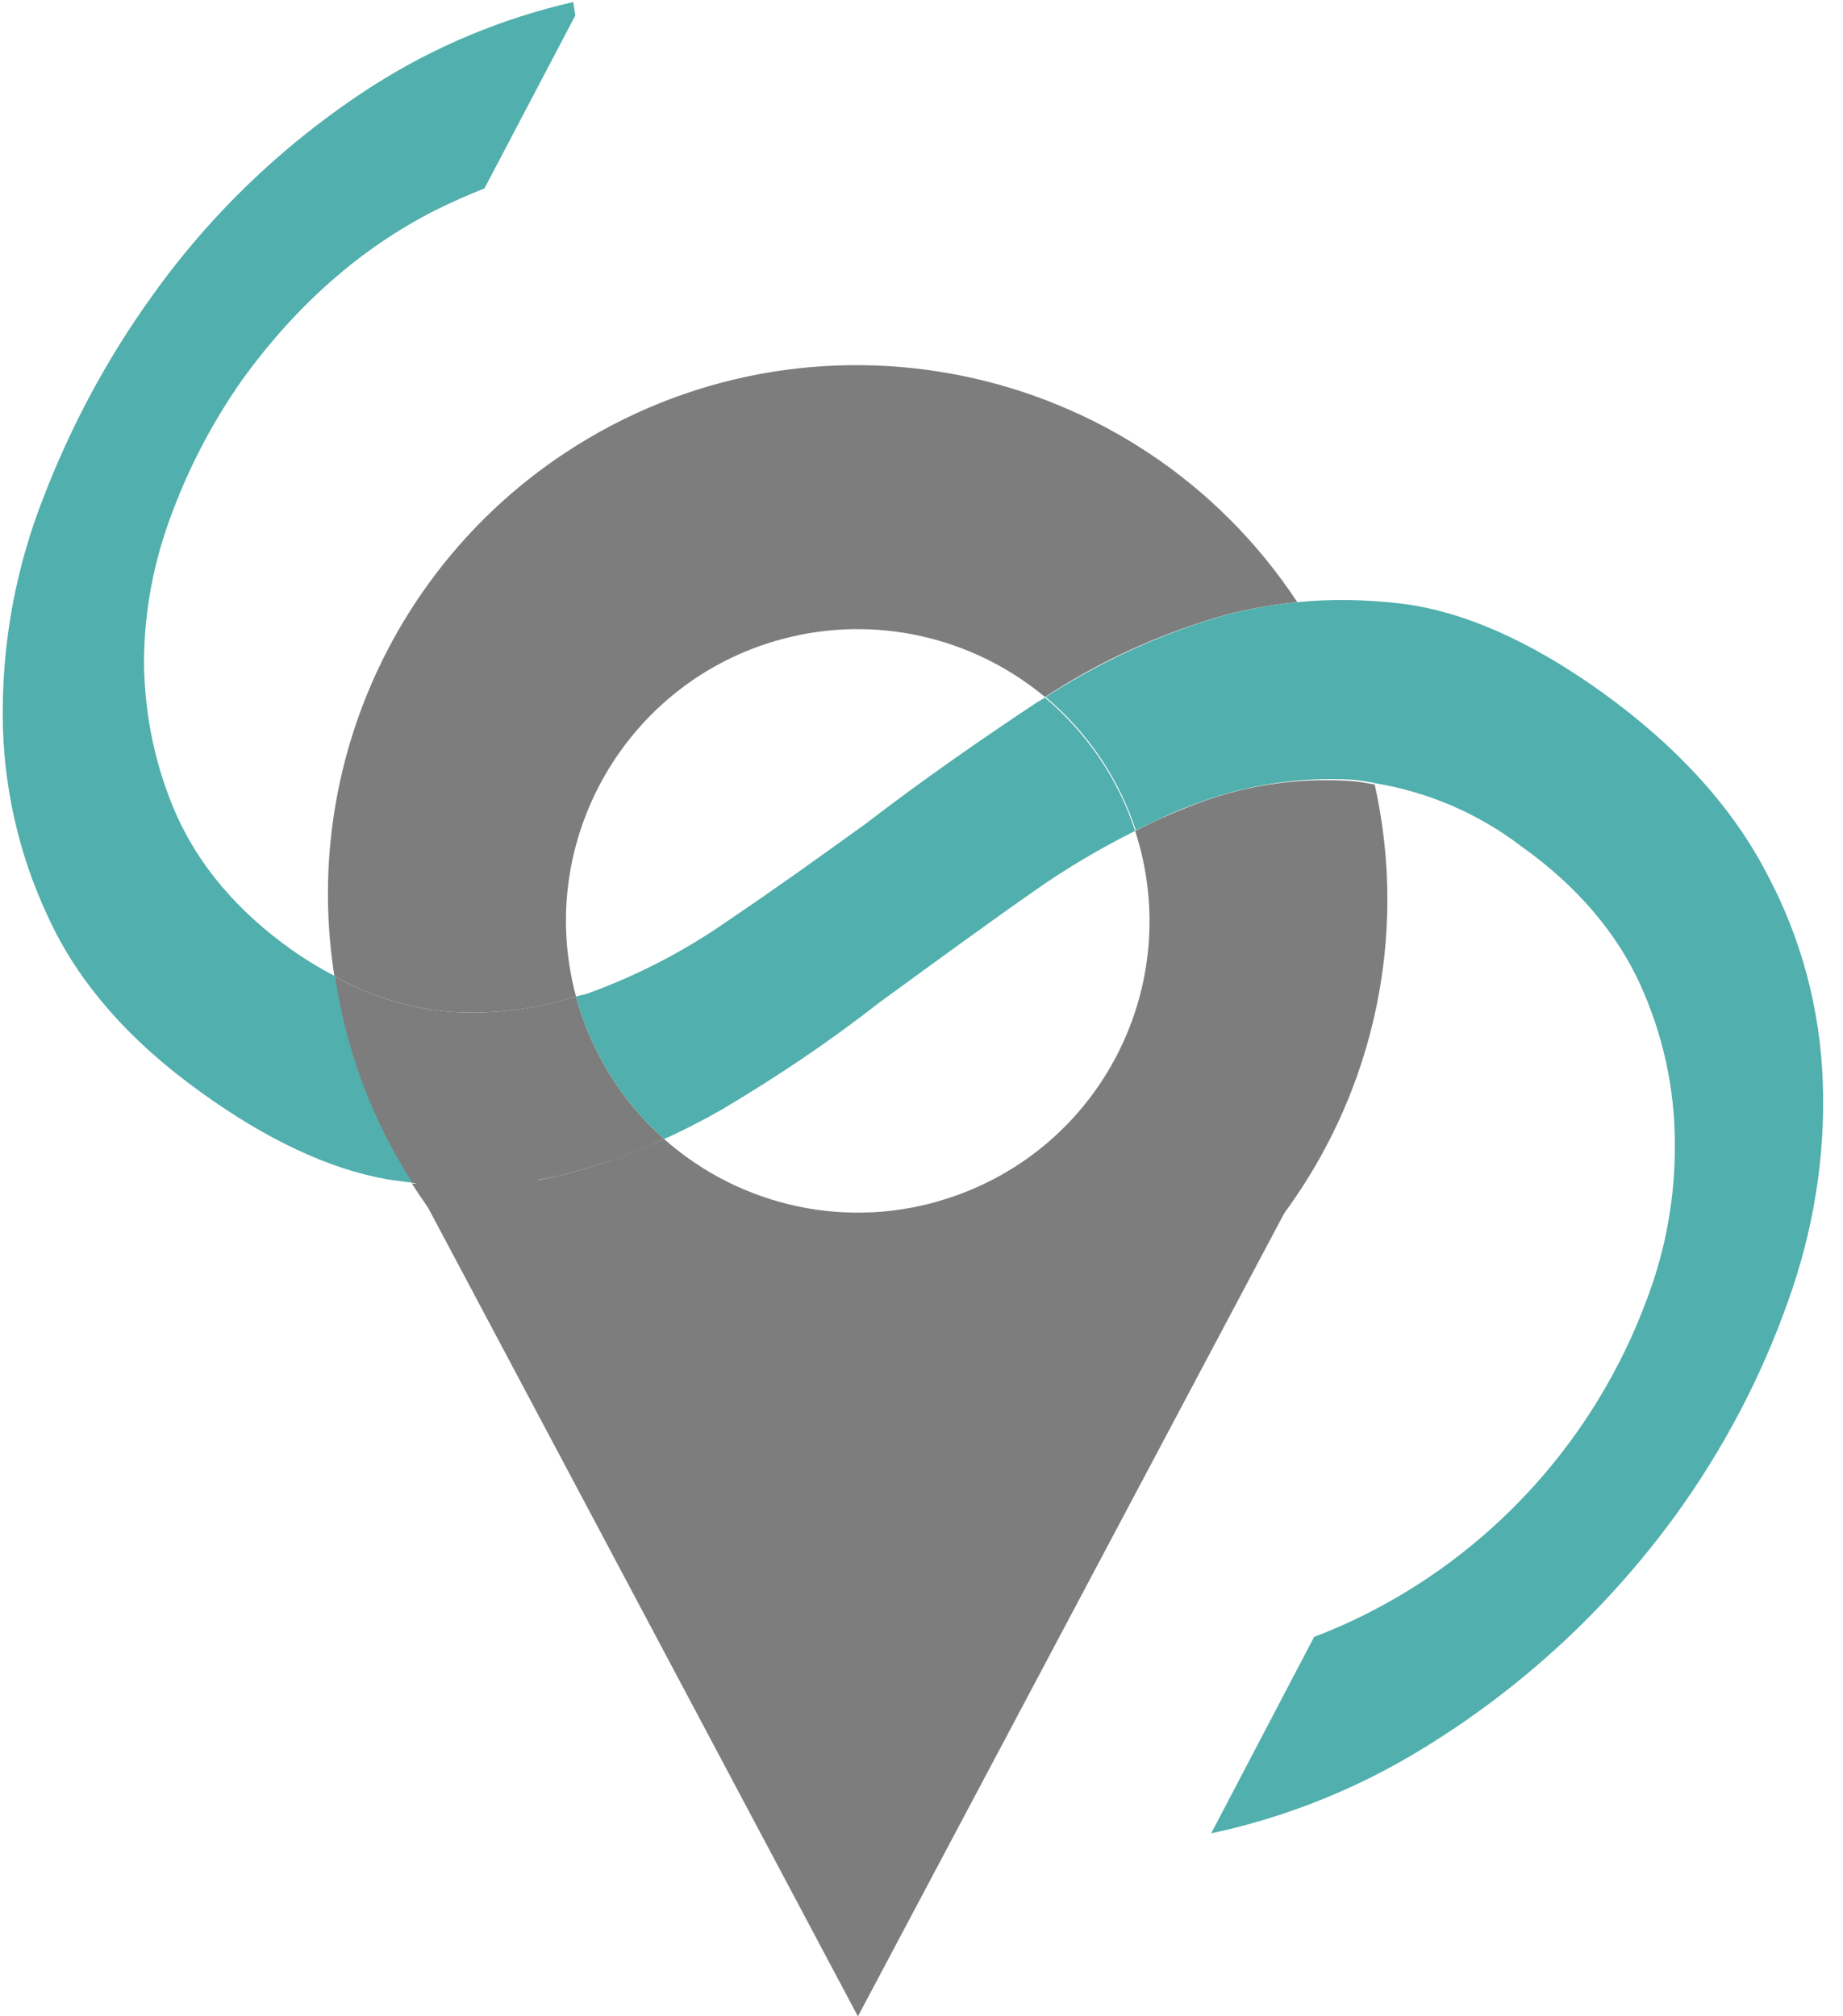 <?xml version="1.0" encoding="utf-8"?>
<!-- Generator: Adobe Illustrator 22.0.1, SVG Export Plug-In . SVG Version: 6.00 Build 0)  -->
<svg version="1.1" id="Calque_1" xmlns="http://www.w3.org/2000/svg" xmlns:xlink="http://www.w3.org/1999/xlink" x="0px" y="0px"
	 viewBox="0 0 273.9 299.7" style="enable-background:new 0 0 273.9 299.7;" xml:space="preserve">
<style type="text/css">
	.st0{fill:#7D7D7D;}
	.st1{fill:none;}
	.st2{fill:#51AFAD;}
</style>
<title>svgPlan de travail 1</title>
<polygon class="st0" points="127.5,299.7 201.7,159.9 127.5,203.1 53.2,159.9 "/>
<path class="st0" d="M82.9,174.8c5.4-1.3,10.7-3.1,15.8-5.5c-6.3-5.6-10.9-13-13.1-21.2c-6.4,2-13,2.8-19.7,2.2
	c-5.7-0.6-11.2-2.4-16.2-5.2c1.6,10.9,5.5,21.4,11.5,30.7C68.5,176.8,75.8,176.4,82.9,174.8z"/>
<path class="st1" d="M130.7,149c-7.5,5.8-15.3,11.1-23.4,15.9c-2.8,1.6-5.6,3.1-8.6,4.4c17.9,15.9,45.3,14.2,61.2-3.7
	c10.2-11.5,13.5-27.5,8.8-42.1c-5.3,2.6-10.3,5.6-15.1,9C146.3,137.6,138.8,143.1,130.7,149z"/>
<path class="st1" d="M84.1,136.9c0,3.8,0.5,7.6,1.5,11.2c0.7-0.2,1.4-0.4,2.2-0.6c7.3-2.7,14.2-6.3,20.6-10.8
	c6.4-4.3,13.1-9.1,20.3-14.3c8.2-6.2,16.8-12.3,25.4-18c0.4-0.3,0.8-0.5,1.2-0.7c-18.3-15.4-45.7-13-61.1,5.3
	C87.7,116.8,84.1,126.7,84.1,136.9z"/>
<path class="st0" d="M85.6,148.1c-6.2-23.1,7.5-46.9,30.6-53.1c13.7-3.7,28.3-0.4,39.1,8.6c7.8-5.1,16.2-9,25.1-11.7
	c4-1.2,8.2-2,12.4-2.4C168.9,53.3,120.2,43.4,84,67.3c-25.7,17-39.1,47.4-34.3,77.8c5,2.8,10.5,4.6,16.2,5.2
	C72.6,150.9,79.3,150.1,85.6,148.1z"/>
<path class="st0" d="M176.7,119.9c-2.6,1-5.3,2.2-8,3.6c7.4,22.8-5,47.2-27.8,54.6c-14.6,4.8-30.7,1.4-42.2-8.8
	c-5.1,2.3-10.3,4.2-15.8,5.5c-7.1,1.7-14.5,2-21.7,1.1c23.3,36.6,71.9,47.4,108.6,24.1c27.9-17.8,41.7-51.1,34.5-83.4
	c-1.1-0.2-2.2-0.4-3.3-0.5C192.7,115.5,184.4,116.8,176.7,119.9z"/>
<path class="st2" d="M43.1,141c-7.8-5.6-13.4-12.2-16.8-19.7c-3.2-7.2-4.8-14.9-4.9-22.7c0-7.8,1.5-15.5,4.3-22.7
	c2.6-6.9,6.1-13.5,10.4-19.6c8-11,17.5-19.4,28.5-25C67,30.1,69.5,29,72,28L85.5,2.3l-0.3-2C74.7,2.7,64.6,6.9,55.5,12.7
	C42.7,20.9,31.5,31.5,22.6,44c-6.7,9.3-12.1,19.4-16.2,30.1c-4,10.2-6,21-6,31.9c0,10.5,2.3,20.9,6.8,30.4
	c4.4,9.6,12,18.3,22.6,25.9c9.8,7.1,19.2,11.5,27.8,13c1.2,0.2,2.4,0.3,3.7,0.5c-6-9.3-9.9-19.8-11.5-30.7
	C47.5,143.9,45.2,142.5,43.1,141z"/>
<path class="st2" d="M128.7,122.4c-7.2,5.2-13.9,10-20.3,14.3c-6.4,4.5-13.3,8.1-20.6,10.8c-0.7,0.3-1.4,0.4-2.2,0.6
	c2.2,8.2,6.8,15.6,13.1,21.2c2.9-1.3,5.8-2.8,8.6-4.4c8.1-4.8,16-10.1,23.4-15.9c8.1-5.9,15.6-11.4,22.9-16.5
	c4.8-3.4,9.9-6.4,15.1-9c-2.5-7.7-7.2-14.6-13.4-19.8c-0.4,0.2-0.8,0.5-1.2,0.7C145.5,110.1,136.9,116.1,128.7,122.4z"/>
<path class="st2" d="M262.6,129.9c-5.1-9.9-13.4-19-24.5-27c-10.6-7.6-20.7-12.1-30-13.2c-5.1-0.6-10.2-0.7-15.3-0.2
	c5.5,8.2,9.4,17.3,11.5,26.9c7.9,1.3,15.4,4.5,21.8,9.4c8.3,5.9,14.2,12.9,17.7,20.6c3.3,7.3,5.1,15.3,5.1,23.4
	c0.1,7.9-1.3,15.8-4.1,23.2c-7.7,20.9-23.2,38-43.2,47.6c-2.1,1-4.2,1.9-6.3,2.7L180,272.5c11.2-2.4,21.9-6.7,31.6-12.7
	c14.7-9,27.4-20.8,37.5-34.7c7-9.7,12.6-20.3,16.6-31.6c3.8-10.5,5.6-21.6,5.2-32.7C270.5,150,267.7,139.4,262.6,129.9z"/>
<path class="st2" d="M180.5,91.9c-8.9,2.7-17.3,6.7-25.1,11.7c6.2,5.2,10.9,12.1,13.4,19.8c2.7-1.3,5.3-2.6,8-3.6
	c7.7-3,16-4.4,24.3-3.9c1.1,0.1,2.2,0.3,3.3,0.5c-2.1-9.6-6-18.8-11.5-26.9C188.6,89.9,184.5,90.7,180.5,91.9z"/>
</svg>
